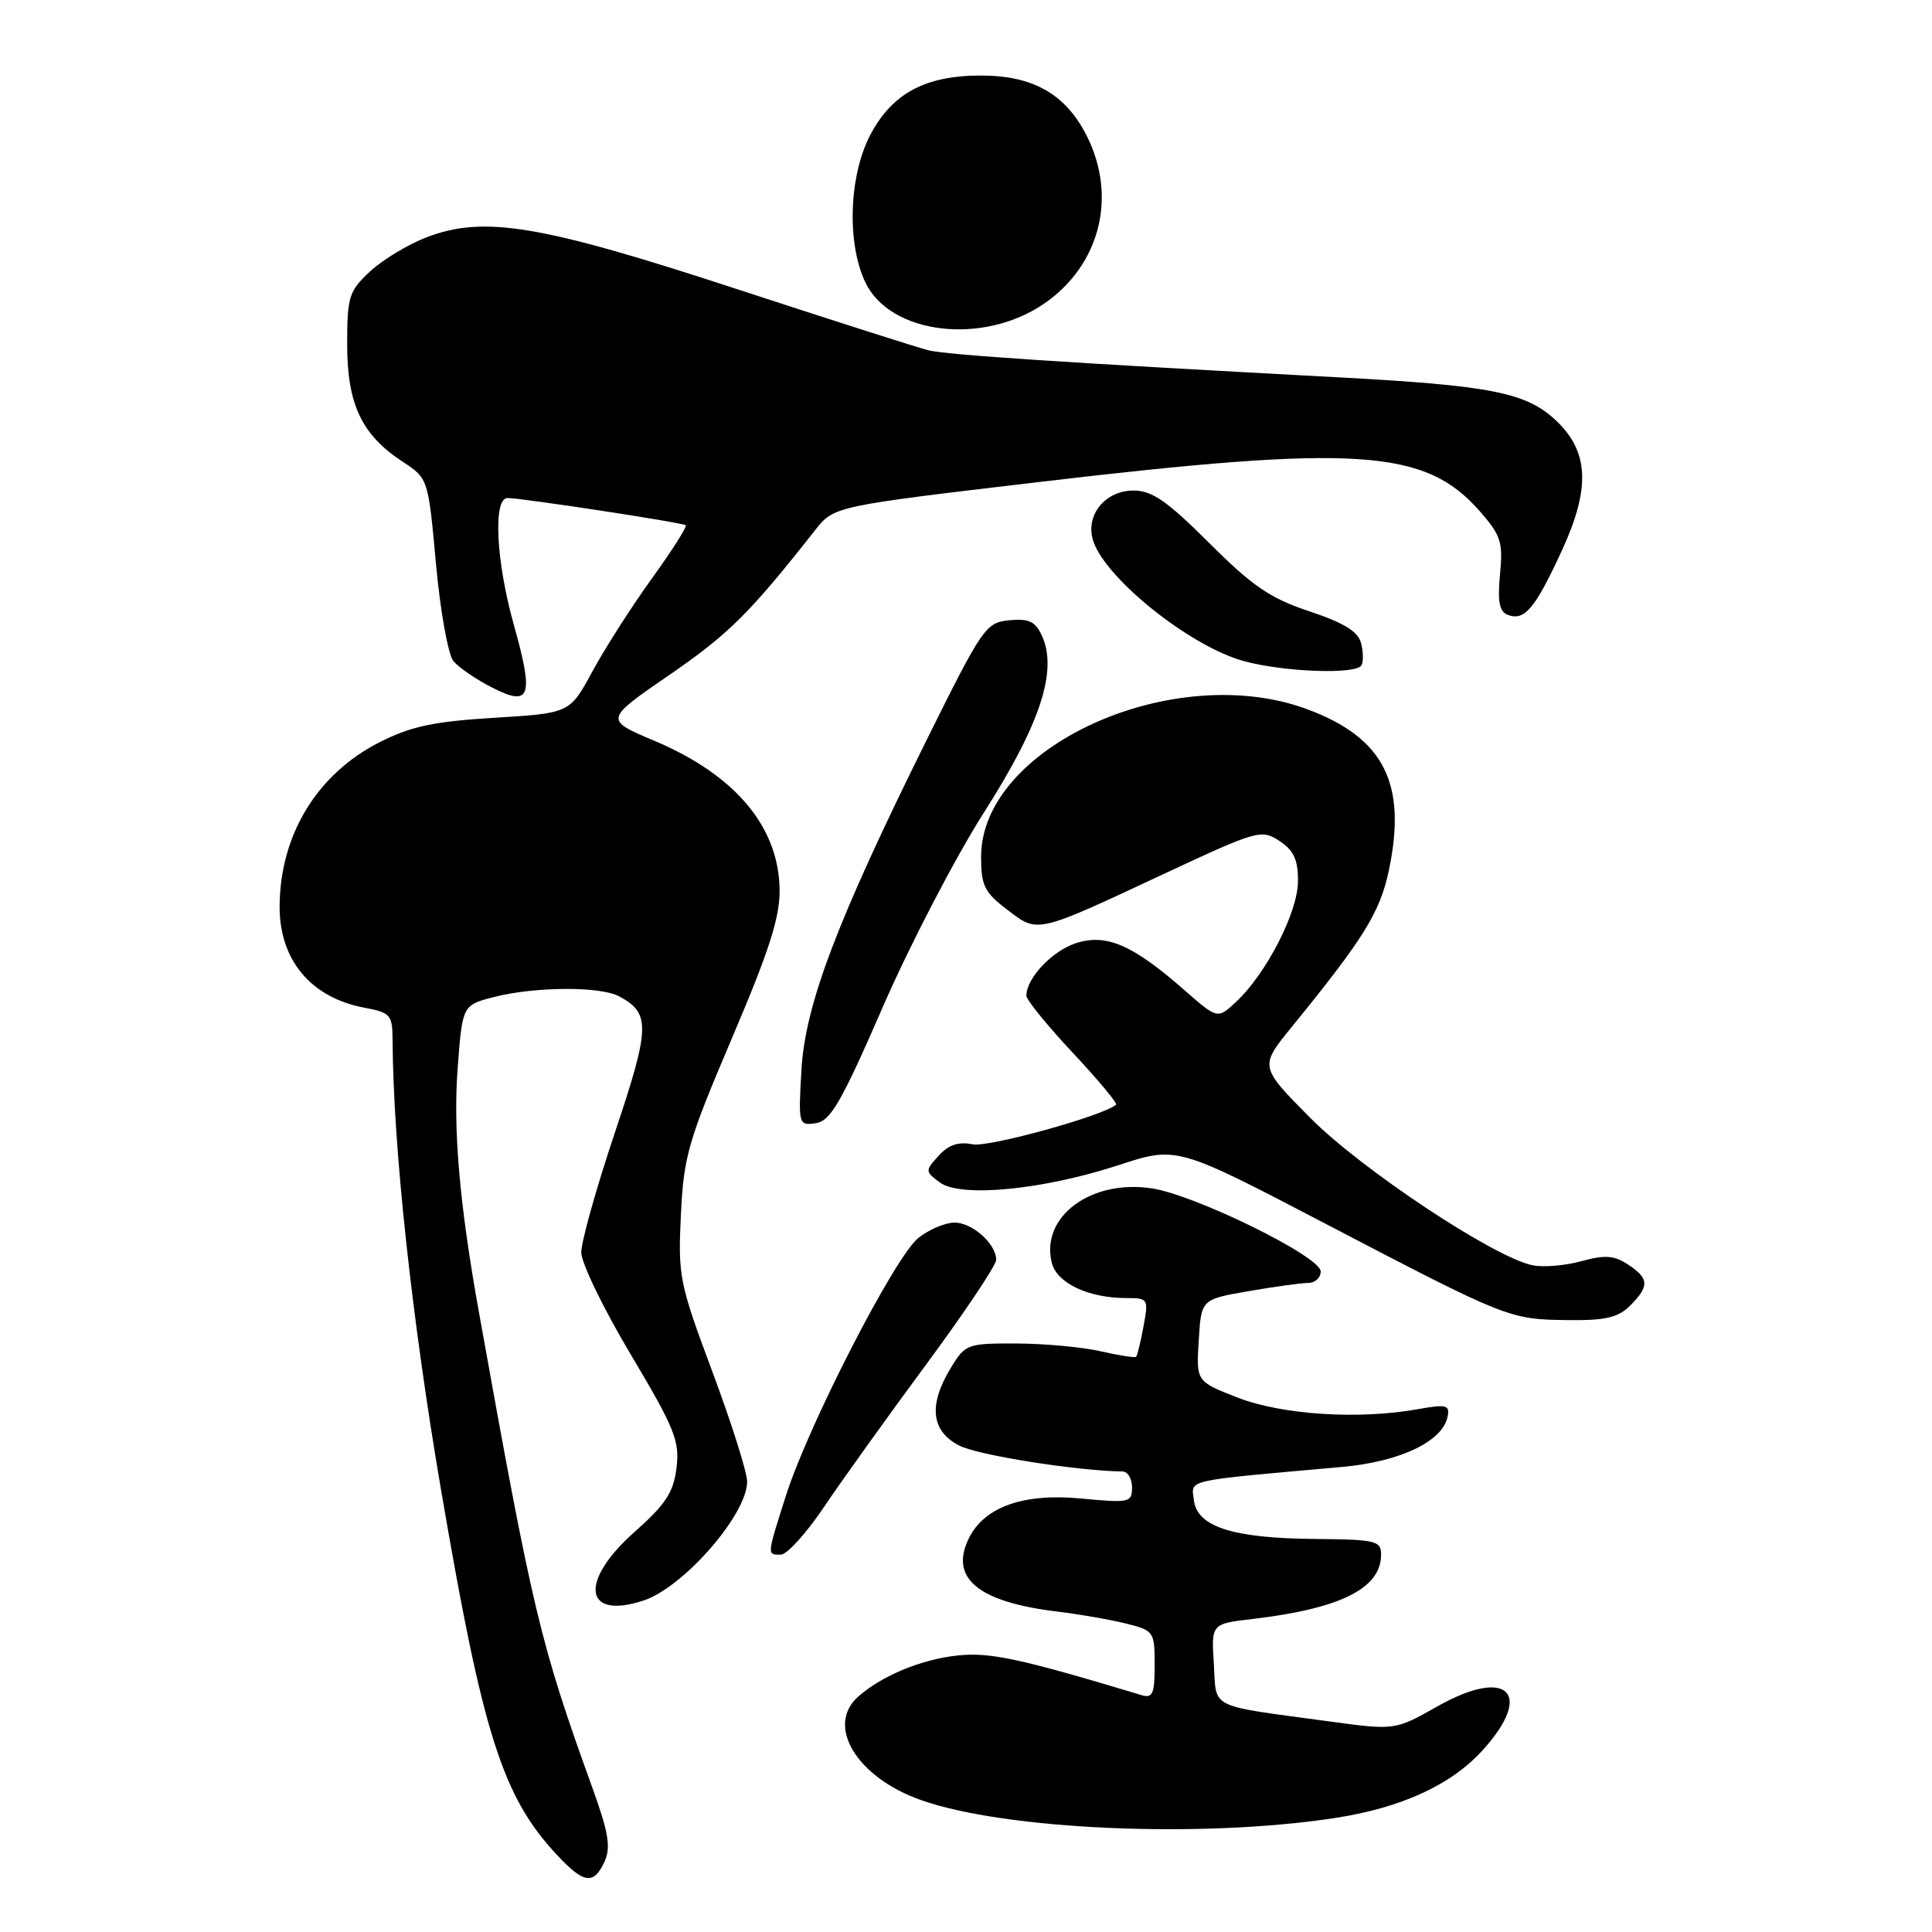 <?xml version="1.0" encoding="UTF-8" standalone="no"?>
<!DOCTYPE svg PUBLIC "-//W3C//DTD SVG 1.1//EN" "http://www.w3.org/Graphics/SVG/1.1/DTD/svg11.dtd" >
<svg xmlns="http://www.w3.org/2000/svg" xmlns:xlink="http://www.w3.org/1999/xlink" version="1.1" viewBox="0 0 256 256">
 <g >
 <path fill="currentColor"
d=" M 80.11 246.66 C 80.96 244.78 80.64 242.83 78.50 236.91 C 71.56 217.69 70.61 213.70 63.47 173.93 C 60.87 159.48 60.02 149.62 60.65 141.42 C 61.28 133.17 61.28 133.17 65.58 132.08 C 71.01 130.72 79.54 130.68 82.04 132.02 C 86.22 134.26 86.16 136.10 81.47 150.09 C 79.01 157.42 77.01 164.56 77.02 165.96 C 77.03 167.36 79.98 173.45 83.59 179.50 C 89.41 189.28 90.08 190.94 89.64 194.50 C 89.24 197.76 88.21 199.33 84.07 203.00 C 76.69 209.55 77.37 214.68 85.27 212.08 C 90.59 210.32 99.00 200.67 99.00 196.32 C 99.00 195.10 96.93 188.56 94.41 181.80 C 90.02 170.05 89.83 169.12 90.22 161.00 C 90.59 153.23 91.17 151.21 97.00 137.53 C 101.96 125.89 103.36 121.51 103.30 117.84 C 103.18 109.53 97.39 102.66 86.71 98.16 C 80.07 95.36 80.07 95.36 88.77 89.38 C 96.58 84.00 99.32 81.28 108.00 70.26 C 110.50 67.08 110.50 67.08 137.50 63.89 C 179.86 58.89 188.82 59.47 196.07 67.73 C 198.89 70.94 199.17 71.84 198.76 76.11 C 198.42 79.72 198.67 81.04 199.78 81.47 C 202.00 82.32 203.39 80.68 206.94 72.99 C 210.77 64.68 210.55 59.84 206.18 55.72 C 202.24 52.00 197.53 51.07 177.00 49.98 C 141.47 48.08 125.48 47.03 123.00 46.41 C 121.62 46.07 110.15 42.40 97.50 38.26 C 71.62 29.78 64.13 28.53 56.53 31.44 C 54.07 32.38 50.70 34.42 49.03 35.97 C 46.23 38.59 46.00 39.31 46.00 45.65 C 46.01 53.57 47.92 57.62 53.34 61.17 C 56.74 63.40 56.74 63.40 57.77 74.73 C 58.34 80.97 59.38 86.75 60.08 87.60 C 60.79 88.45 63.09 90.03 65.20 91.10 C 70.30 93.71 70.77 92.36 68.08 82.77 C 65.72 74.36 65.31 66.00 67.25 65.99 C 69.11 65.99 90.44 69.24 90.87 69.60 C 91.07 69.77 89.05 72.95 86.37 76.66 C 83.69 80.38 80.15 85.91 78.50 88.96 C 75.50 94.50 75.50 94.50 65.50 95.11 C 57.47 95.60 54.47 96.24 50.31 98.34 C 42.05 102.53 37.13 110.56 37.05 120.00 C 36.99 127.17 41.16 132.19 48.30 133.53 C 51.76 134.18 52.00 134.46 52.02 137.86 C 52.10 151.91 54.55 174.65 58.45 197.47 C 63.98 229.88 66.58 238.06 73.82 245.81 C 77.37 249.61 78.68 249.79 80.11 246.66 Z  M 176.92 240.89 C 185.71 239.54 192.32 236.50 196.49 231.88 C 203.32 224.32 199.74 220.87 190.49 226.09 C 184.84 229.28 184.84 229.28 176.17 228.10 C 159.90 225.89 161.22 226.55 160.84 220.49 C 160.50 215.16 160.50 215.16 166.00 214.52 C 177.66 213.14 183.00 210.46 183.00 206.00 C 183.00 204.16 182.31 203.99 174.25 203.92 C 163.36 203.83 158.62 202.31 158.20 198.79 C 157.86 195.99 156.59 196.27 177.80 194.38 C 185.53 193.69 191.18 190.99 191.82 187.69 C 192.12 186.16 191.63 186.05 187.83 186.73 C 180.00 188.13 169.87 187.47 164.00 185.19 C 158.50 183.05 158.50 183.05 158.84 177.61 C 159.17 172.17 159.17 172.17 165.42 171.09 C 168.85 170.49 172.41 170.00 173.33 170.00 C 174.25 170.00 175.00 169.31 175.00 168.47 C 175.00 166.50 158.37 158.33 152.60 157.46 C 144.53 156.25 137.84 161.24 139.37 167.33 C 140.05 170.03 144.22 172.00 149.26 172.00 C 152.14 172.00 152.20 172.10 151.52 175.75 C 151.14 177.81 150.70 179.63 150.54 179.78 C 150.39 179.94 148.29 179.61 145.88 179.06 C 143.47 178.50 138.46 178.04 134.74 178.02 C 128.17 178.00 127.91 178.09 125.99 181.25 C 123.00 186.15 123.37 189.62 127.09 191.54 C 129.56 192.82 142.61 194.89 148.75 194.98 C 149.44 194.99 150.00 195.95 150.00 197.10 C 150.00 199.09 149.65 199.17 143.25 198.56 C 135.60 197.83 130.43 199.67 128.38 203.83 C 125.78 209.11 129.59 212.27 140.08 213.54 C 143.06 213.90 147.19 214.62 149.25 215.14 C 152.89 216.05 153.00 216.21 153.00 220.61 C 153.00 224.45 152.74 225.06 151.25 224.61 C 135.10 219.74 131.12 218.89 126.80 219.37 C 122.01 219.90 116.89 222.03 113.75 224.78 C 109.35 228.63 113.48 235.49 122.01 238.51 C 133.20 242.48 159.23 243.61 176.92 240.89 Z  M 109.14 199.75 C 111.45 196.31 117.54 187.81 122.67 180.87 C 127.80 173.92 132.00 167.65 132.00 166.94 C 132.00 164.83 128.85 162.00 126.48 162.00 C 125.26 162.00 123.11 162.91 121.70 164.02 C 118.60 166.46 107.12 188.81 104.13 198.21 C 101.60 206.18 101.61 206.00 103.46 206.00 C 104.27 206.00 106.82 203.19 109.14 199.75 Z  M 216.00 173.00 C 218.58 170.42 218.52 169.39 215.71 167.55 C 213.88 166.34 212.65 166.26 209.55 167.11 C 207.42 167.70 204.51 167.95 203.09 167.66 C 198.01 166.64 180.41 154.97 173.61 148.12 C 166.88 141.33 166.88 141.33 171.19 136.04 C 180.74 124.32 182.89 120.84 184.05 115.24 C 186.43 103.80 183.38 97.78 173.28 94.00 C 155.59 87.39 130.00 98.93 130.00 113.53 C 130.00 117.34 130.44 118.24 133.45 120.53 C 137.58 123.68 137.15 123.78 154.28 115.77 C 166.61 110.01 167.14 109.86 169.53 111.43 C 171.43 112.67 172.00 113.91 171.99 116.77 C 171.98 120.87 167.78 129.04 163.77 132.77 C 161.33 135.04 161.33 135.04 156.91 131.17 C 150.08 125.17 146.56 123.66 142.52 124.99 C 139.39 126.03 136.00 129.63 136.00 131.93 C 136.00 132.48 138.76 135.88 142.14 139.49 C 145.52 143.10 148.10 146.20 147.89 146.38 C 146.10 147.88 131.00 152.05 128.88 151.63 C 127.00 151.25 125.68 151.69 124.38 153.14 C 122.57 155.13 122.58 155.22 124.51 156.67 C 127.25 158.73 138.17 157.67 148.21 154.39 C 155.93 151.86 155.93 151.86 175.69 162.18 C 199.76 174.74 199.98 174.83 207.75 174.92 C 212.73 174.98 214.41 174.59 216.00 173.00 Z  M 116.96 133.47 C 120.56 125.20 126.61 113.56 130.41 107.61 C 137.84 95.95 140.17 88.86 138.07 84.26 C 137.20 82.34 136.35 81.94 133.74 82.19 C 130.63 82.49 130.20 83.11 122.81 98.00 C 110.89 122.05 106.68 133.14 106.19 141.83 C 105.78 149.04 105.82 149.16 108.09 148.83 C 110.04 148.55 111.47 146.09 116.96 133.47 Z  M 180.39 88.17 C 180.67 87.72 180.65 86.39 180.35 85.22 C 179.94 83.67 178.09 82.53 173.49 81.00 C 168.30 79.27 165.96 77.68 160.23 71.95 C 154.63 66.37 152.66 65.00 150.19 65.00 C 146.57 65.00 143.96 68.04 144.75 71.31 C 145.93 76.23 157.56 85.65 164.89 87.62 C 170.20 89.05 179.64 89.39 180.39 88.17 Z  M 138.40 40.20 C 145.80 35.08 148.07 25.98 143.96 17.92 C 141.17 12.45 136.86 10.01 130.00 10.01 C 122.61 10.00 118.20 12.37 115.30 17.91 C 112.49 23.30 112.19 32.23 114.66 37.41 C 117.97 44.35 130.31 45.80 138.40 40.20 Z "/>
</g>
</svg>